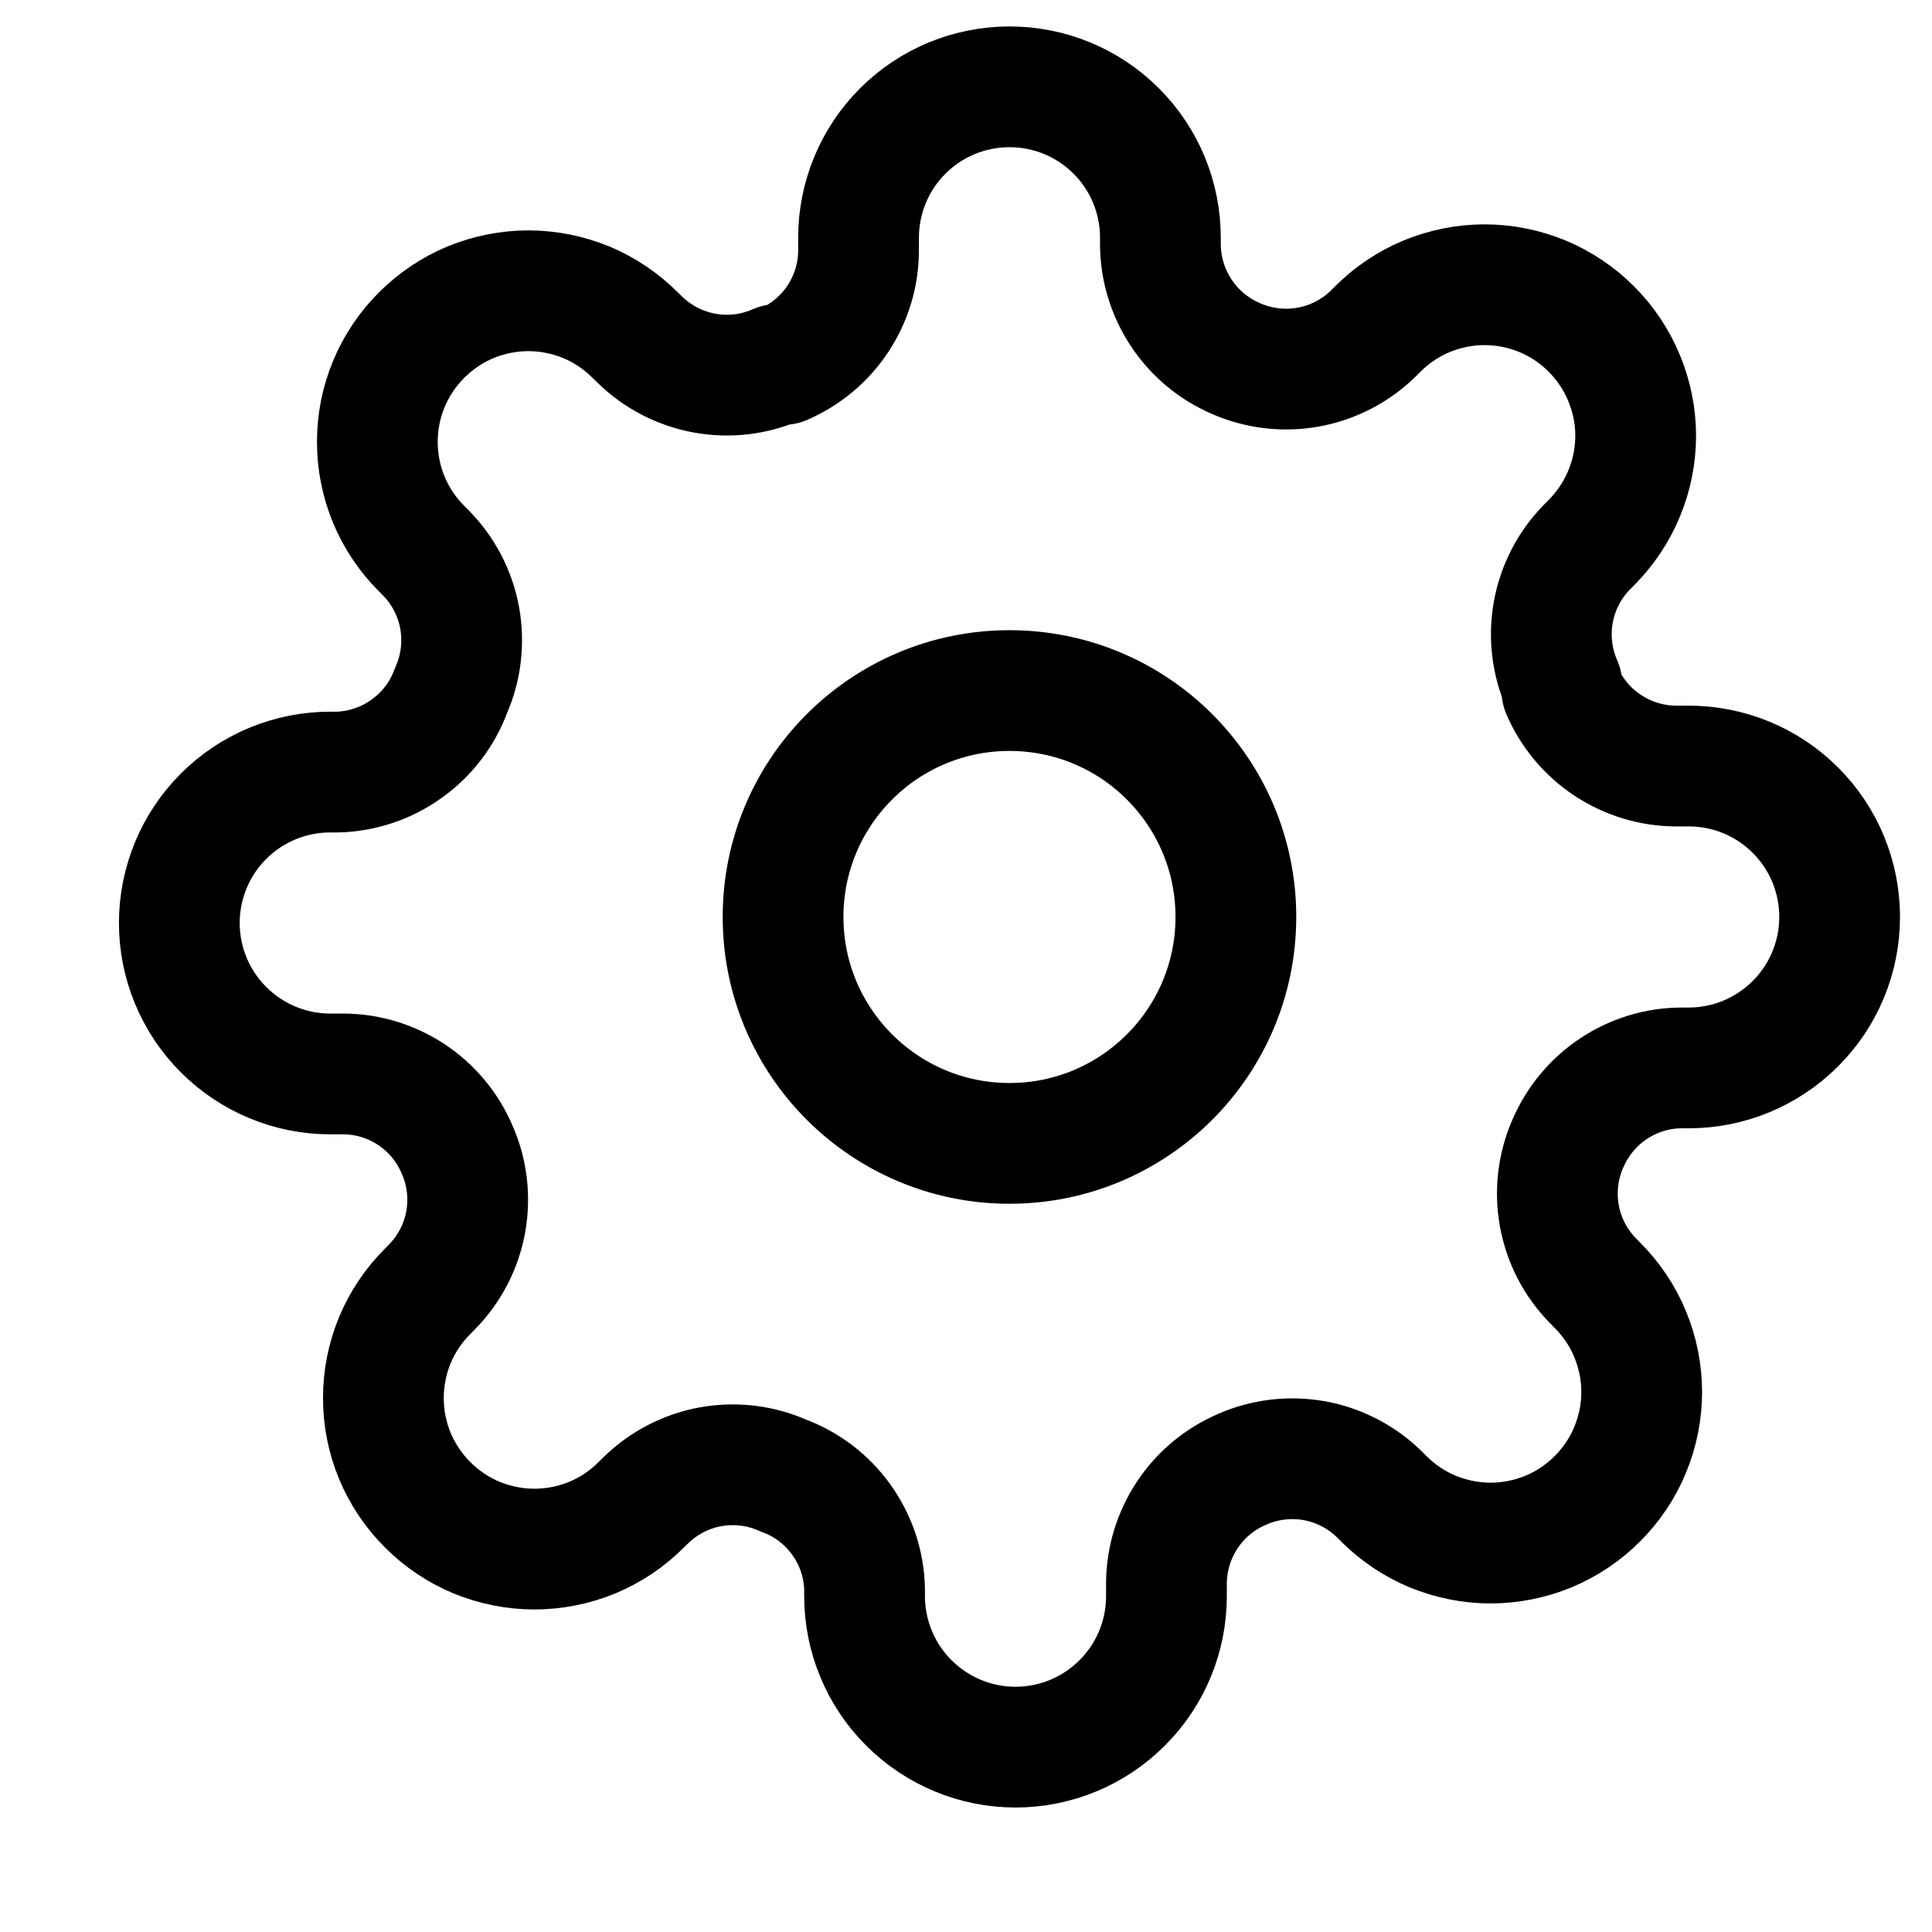 <svg width="16" height="16" viewBox="0 0 16 16" fill="none" xmlns="http://www.w3.org/2000/svg">
<g clip-path="url(#clip0_47_64)">
<path d="M8.36 9.469C9.396 9.469 10.235 8.629 10.235 7.594C10.235 6.558 9.396 5.719 8.36 5.719C7.325 5.719 6.485 6.558 6.485 7.594C6.485 8.629 7.325 9.469 8.36 9.469Z" stroke="black" stroke-linecap="round" stroke-linejoin="round"/>
<path d="M12.985 9.469C12.902 9.657 12.877 9.866 12.914 10.069C12.951 10.272 13.047 10.459 13.192 10.606L13.229 10.644C13.345 10.76 13.438 10.898 13.5 11.049C13.563 11.201 13.596 11.364 13.596 11.528C13.596 11.692 13.563 11.855 13.5 12.007C13.438 12.158 13.345 12.296 13.229 12.412C13.113 12.528 12.975 12.621 12.823 12.684C12.672 12.746 12.509 12.779 12.345 12.779C12.181 12.779 12.018 12.746 11.866 12.684C11.714 12.621 11.576 12.528 11.46 12.412L11.423 12.375C11.276 12.231 11.088 12.134 10.886 12.097C10.683 12.061 10.474 12.085 10.285 12.169C10.101 12.248 9.943 12.379 9.832 12.547C9.721 12.715 9.661 12.911 9.66 13.112V13.219C9.66 13.55 9.529 13.868 9.294 14.102C9.06 14.337 8.742 14.469 8.41 14.469C8.079 14.469 7.761 14.337 7.526 14.102C7.292 13.868 7.16 13.55 7.16 13.219V13.162C7.156 12.955 7.089 12.755 6.968 12.586C6.848 12.418 6.68 12.29 6.485 12.219C6.297 12.135 6.088 12.111 5.885 12.147C5.682 12.184 5.495 12.281 5.348 12.425L5.31 12.462C5.194 12.579 5.056 12.671 4.905 12.734C4.753 12.796 4.59 12.829 4.426 12.829C4.262 12.829 4.099 12.796 3.947 12.734C3.796 12.671 3.658 12.579 3.542 12.462C3.425 12.346 3.333 12.208 3.27 12.057C3.207 11.905 3.175 11.742 3.175 11.578C3.175 11.414 3.207 11.251 3.27 11.099C3.333 10.947 3.425 10.81 3.542 10.694L3.579 10.656C3.723 10.509 3.82 10.322 3.857 10.119C3.893 9.916 3.869 9.707 3.785 9.519C3.706 9.334 3.575 9.176 3.407 9.065C3.239 8.954 3.043 8.894 2.842 8.894H2.735C2.404 8.894 2.086 8.762 1.851 8.527C1.617 8.293 1.485 7.975 1.485 7.644C1.485 7.312 1.617 6.994 1.851 6.76C2.086 6.525 2.404 6.394 2.735 6.394H2.792C2.998 6.389 3.199 6.322 3.367 6.201C3.536 6.081 3.664 5.913 3.735 5.719C3.819 5.53 3.843 5.321 3.807 5.118C3.77 4.915 3.673 4.728 3.529 4.581L3.492 4.544C3.375 4.427 3.283 4.29 3.22 4.138C3.157 3.986 3.125 3.823 3.125 3.659C3.125 3.495 3.157 3.332 3.22 3.181C3.283 3.029 3.375 2.891 3.492 2.775C3.608 2.659 3.746 2.566 3.897 2.503C4.049 2.441 4.212 2.408 4.376 2.408C4.54 2.408 4.703 2.441 4.855 2.503C5.006 2.566 5.144 2.659 5.26 2.775L5.298 2.812C5.445 2.956 5.632 3.053 5.835 3.09C6.038 3.127 6.247 3.102 6.435 3.019H6.485C6.67 2.939 6.828 2.808 6.939 2.64C7.05 2.472 7.11 2.276 7.11 2.075V1.969C7.11 1.637 7.242 1.319 7.476 1.085C7.711 0.85 8.029 0.719 8.36 0.719C8.692 0.719 9.01 0.85 9.244 1.085C9.479 1.319 9.61 1.637 9.61 1.969V2.025C9.611 2.226 9.671 2.422 9.782 2.59C9.893 2.758 10.05 2.889 10.235 2.969C10.424 3.052 10.633 3.077 10.836 3.04C11.039 3.003 11.226 2.906 11.373 2.762L11.41 2.725C11.526 2.609 11.664 2.516 11.816 2.453C11.968 2.391 12.13 2.358 12.295 2.358C12.459 2.358 12.622 2.391 12.773 2.453C12.925 2.516 13.063 2.609 13.179 2.725C13.295 2.841 13.387 2.979 13.45 3.131C13.513 3.282 13.546 3.445 13.546 3.609C13.546 3.773 13.513 3.936 13.45 4.088C13.387 4.24 13.295 4.377 13.179 4.494L13.142 4.531C12.998 4.678 12.901 4.865 12.864 5.068C12.827 5.271 12.852 5.48 12.935 5.669V5.719C13.015 5.903 13.146 6.061 13.314 6.172C13.482 6.283 13.678 6.343 13.879 6.344H13.985C14.317 6.344 14.635 6.475 14.869 6.71C15.104 6.944 15.235 7.262 15.235 7.594C15.235 7.925 15.104 8.243 14.869 8.477C14.635 8.712 14.317 8.844 13.985 8.844H13.929C13.728 8.844 13.531 8.904 13.364 9.015C13.196 9.126 13.065 9.284 12.985 9.469Z" stroke="black" stroke-linecap="round" stroke-linejoin="round"/>
</g>
<defs>
<clipPath id="clip0_47_64">
<rect width="15" height="15" fill="white" transform="translate(0.86 0.094)"/>
</clipPath>
</defs>
</svg>
